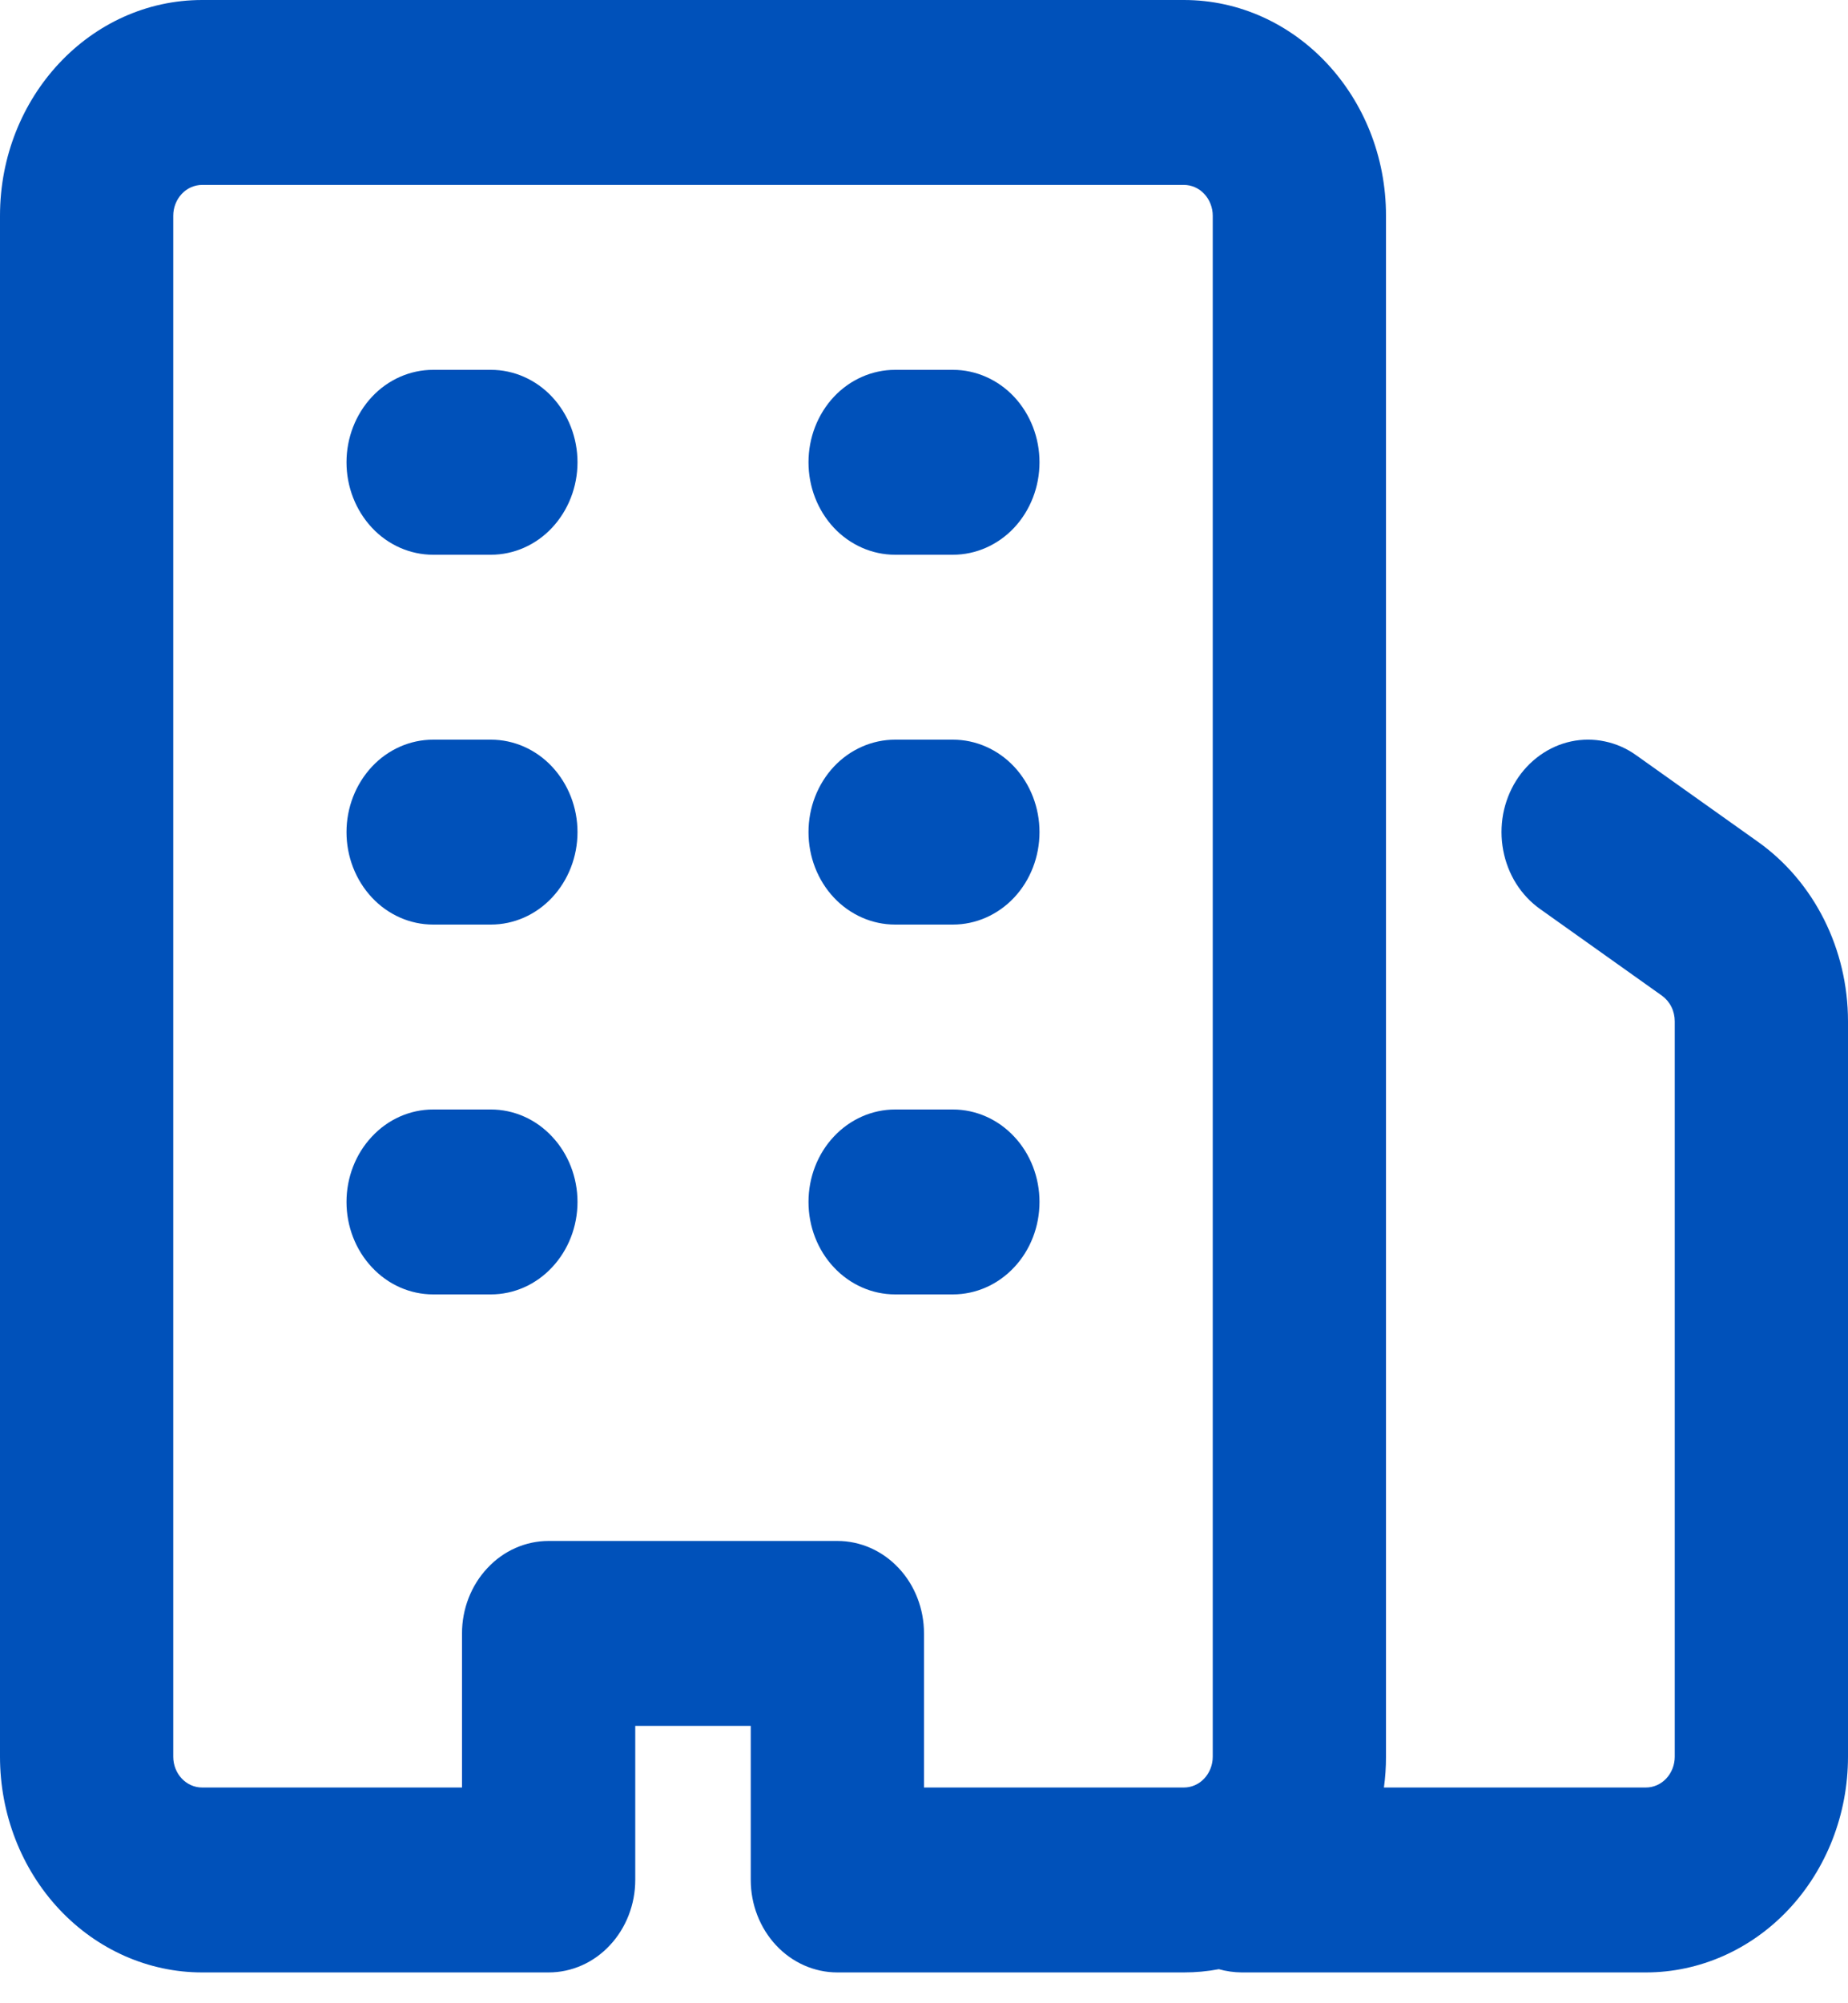 <svg width="24" height="26" viewBox="0 0 24 26" fill="none" xmlns="http://www.w3.org/2000/svg">
<g clip-path="url(#clip0_4293_10257)">
<path d="M2.625 25.6C1.929 25.6 1.261 25.305 0.769 24.78C0.277 24.255 0 23.543 0 22.8L0 2.8C0 1.254 1.176 0 2.625 0H15.375C16.824 0 18 1.254 18 2.8V22.8C18 22.936 17.991 23.069 17.973 23.2H21.375C21.474 23.2 21.57 23.158 21.64 23.083C21.71 23.008 21.75 22.906 21.75 22.8V13.256C21.75 13.19 21.735 13.125 21.706 13.067C21.677 13.009 21.635 12.96 21.584 12.923L20.001 11.798C19.878 11.711 19.773 11.599 19.69 11.468C19.608 11.337 19.551 11.19 19.522 11.035C19.493 10.881 19.493 10.722 19.521 10.567C19.55 10.413 19.607 10.265 19.689 10.134C19.771 10.003 19.876 9.891 19.999 9.803C20.122 9.715 20.259 9.654 20.404 9.623C20.549 9.592 20.698 9.592 20.843 9.623C20.988 9.653 21.126 9.714 21.249 9.802L22.831 10.926C23.562 11.446 24 12.32 24 13.256V22.8C24 23.543 23.723 24.255 23.231 24.78C22.739 25.305 22.071 25.6 21.375 25.6H16.125C16.025 25.599 15.926 25.585 15.829 25.558C15.681 25.586 15.53 25.6 15.375 25.6H10.875C10.577 25.6 10.29 25.474 10.079 25.248C9.869 25.023 9.75 24.718 9.75 24.4V22.4H8.25V24.4C8.25 24.718 8.131 25.023 7.92 25.248C7.71 25.474 7.423 25.6 7.125 25.6H2.625ZM2.25 22.8C2.25 23.021 2.418 23.2 2.625 23.2H6V21.2C6 20.882 6.119 20.576 6.33 20.352C6.54 20.126 6.827 20 7.125 20H10.875C11.173 20 11.46 20.126 11.671 20.352C11.882 20.576 12 20.882 12 21.2V23.2H15.375C15.475 23.2 15.57 23.158 15.64 23.083C15.71 23.008 15.75 22.906 15.75 22.8V2.8C15.75 2.694 15.71 2.592 15.64 2.517C15.57 2.442 15.475 2.4 15.375 2.4H2.625C2.526 2.4 2.43 2.442 2.36 2.517C2.29 2.592 2.25 2.694 2.25 2.8V22.8ZM5.625 9.6H6.375C6.673 9.6 6.96 9.726 7.17 9.951C7.381 10.177 7.5 10.482 7.5 10.8C7.5 11.118 7.381 11.424 7.17 11.649C6.96 11.874 6.673 12 6.375 12H5.625C5.327 12 5.04 11.874 4.83 11.649C4.619 11.424 4.5 11.118 4.5 10.8C4.5 10.482 4.619 10.177 4.83 9.951C5.04 9.726 5.327 9.6 5.625 9.6ZM4.5 6C4.5 5.682 4.619 5.377 4.83 5.151C5.04 4.926 5.327 4.8 5.625 4.8H6.375C6.673 4.8 6.96 4.926 7.17 5.151C7.381 5.377 7.5 5.682 7.5 6C7.5 6.318 7.381 6.623 7.17 6.849C6.96 7.074 6.673 7.2 6.375 7.2H5.625C5.327 7.2 5.04 7.074 4.83 6.849C4.619 6.623 4.5 6.318 4.5 6ZM10.5 10.8C10.5 10.482 10.618 10.177 10.829 9.951C11.04 9.726 11.327 9.6 11.625 9.6H12.375C12.673 9.6 12.96 9.726 13.171 9.951C13.382 10.177 13.5 10.482 13.5 10.8C13.5 11.118 13.382 11.424 13.171 11.649C12.96 11.874 12.673 12 12.375 12H11.625C11.327 12 11.04 11.874 10.829 11.649C10.618 11.424 10.5 11.118 10.5 10.8ZM11.625 4.8H12.375C12.673 4.8 12.96 4.926 13.171 5.151C13.382 5.377 13.5 5.682 13.5 6C13.5 6.318 13.382 6.623 13.171 6.849C12.96 7.074 12.673 7.2 12.375 7.2H11.625C11.327 7.2 11.04 7.074 10.829 6.849C10.618 6.623 10.5 6.318 10.5 6C10.5 5.682 10.618 5.377 10.829 5.151C11.04 4.926 11.327 4.8 11.625 4.8ZM4.5 15.6C4.5 15.282 4.619 14.976 4.83 14.752C5.04 14.526 5.327 14.4 5.625 14.4H6.375C6.673 14.4 6.96 14.526 7.17 14.752C7.381 14.976 7.5 15.282 7.5 15.6C7.5 15.918 7.381 16.224 7.17 16.448C6.96 16.674 6.673 16.8 6.375 16.8H5.625C5.327 16.8 5.04 16.674 4.83 16.448C4.619 16.224 4.5 15.918 4.5 15.6ZM11.625 14.4H12.375C12.673 14.4 12.96 14.526 13.171 14.752C13.382 14.976 13.5 15.282 13.5 15.6C13.5 15.918 13.382 16.224 13.171 16.448C12.96 16.674 12.673 16.8 12.375 16.8H11.625C11.327 16.8 11.04 16.674 10.829 16.448C10.618 16.224 10.5 15.918 10.5 15.6C10.5 15.282 10.618 14.976 10.829 14.752C11.04 14.526 11.327 14.4 11.625 14.4Z" fill="#0051BA"/>
</g>
<defs>
<clipPath id="clip0_4293_10257">
<rect width="24" height="25.6" fill="white"/>
</clipPath>
</defs>
</svg>
